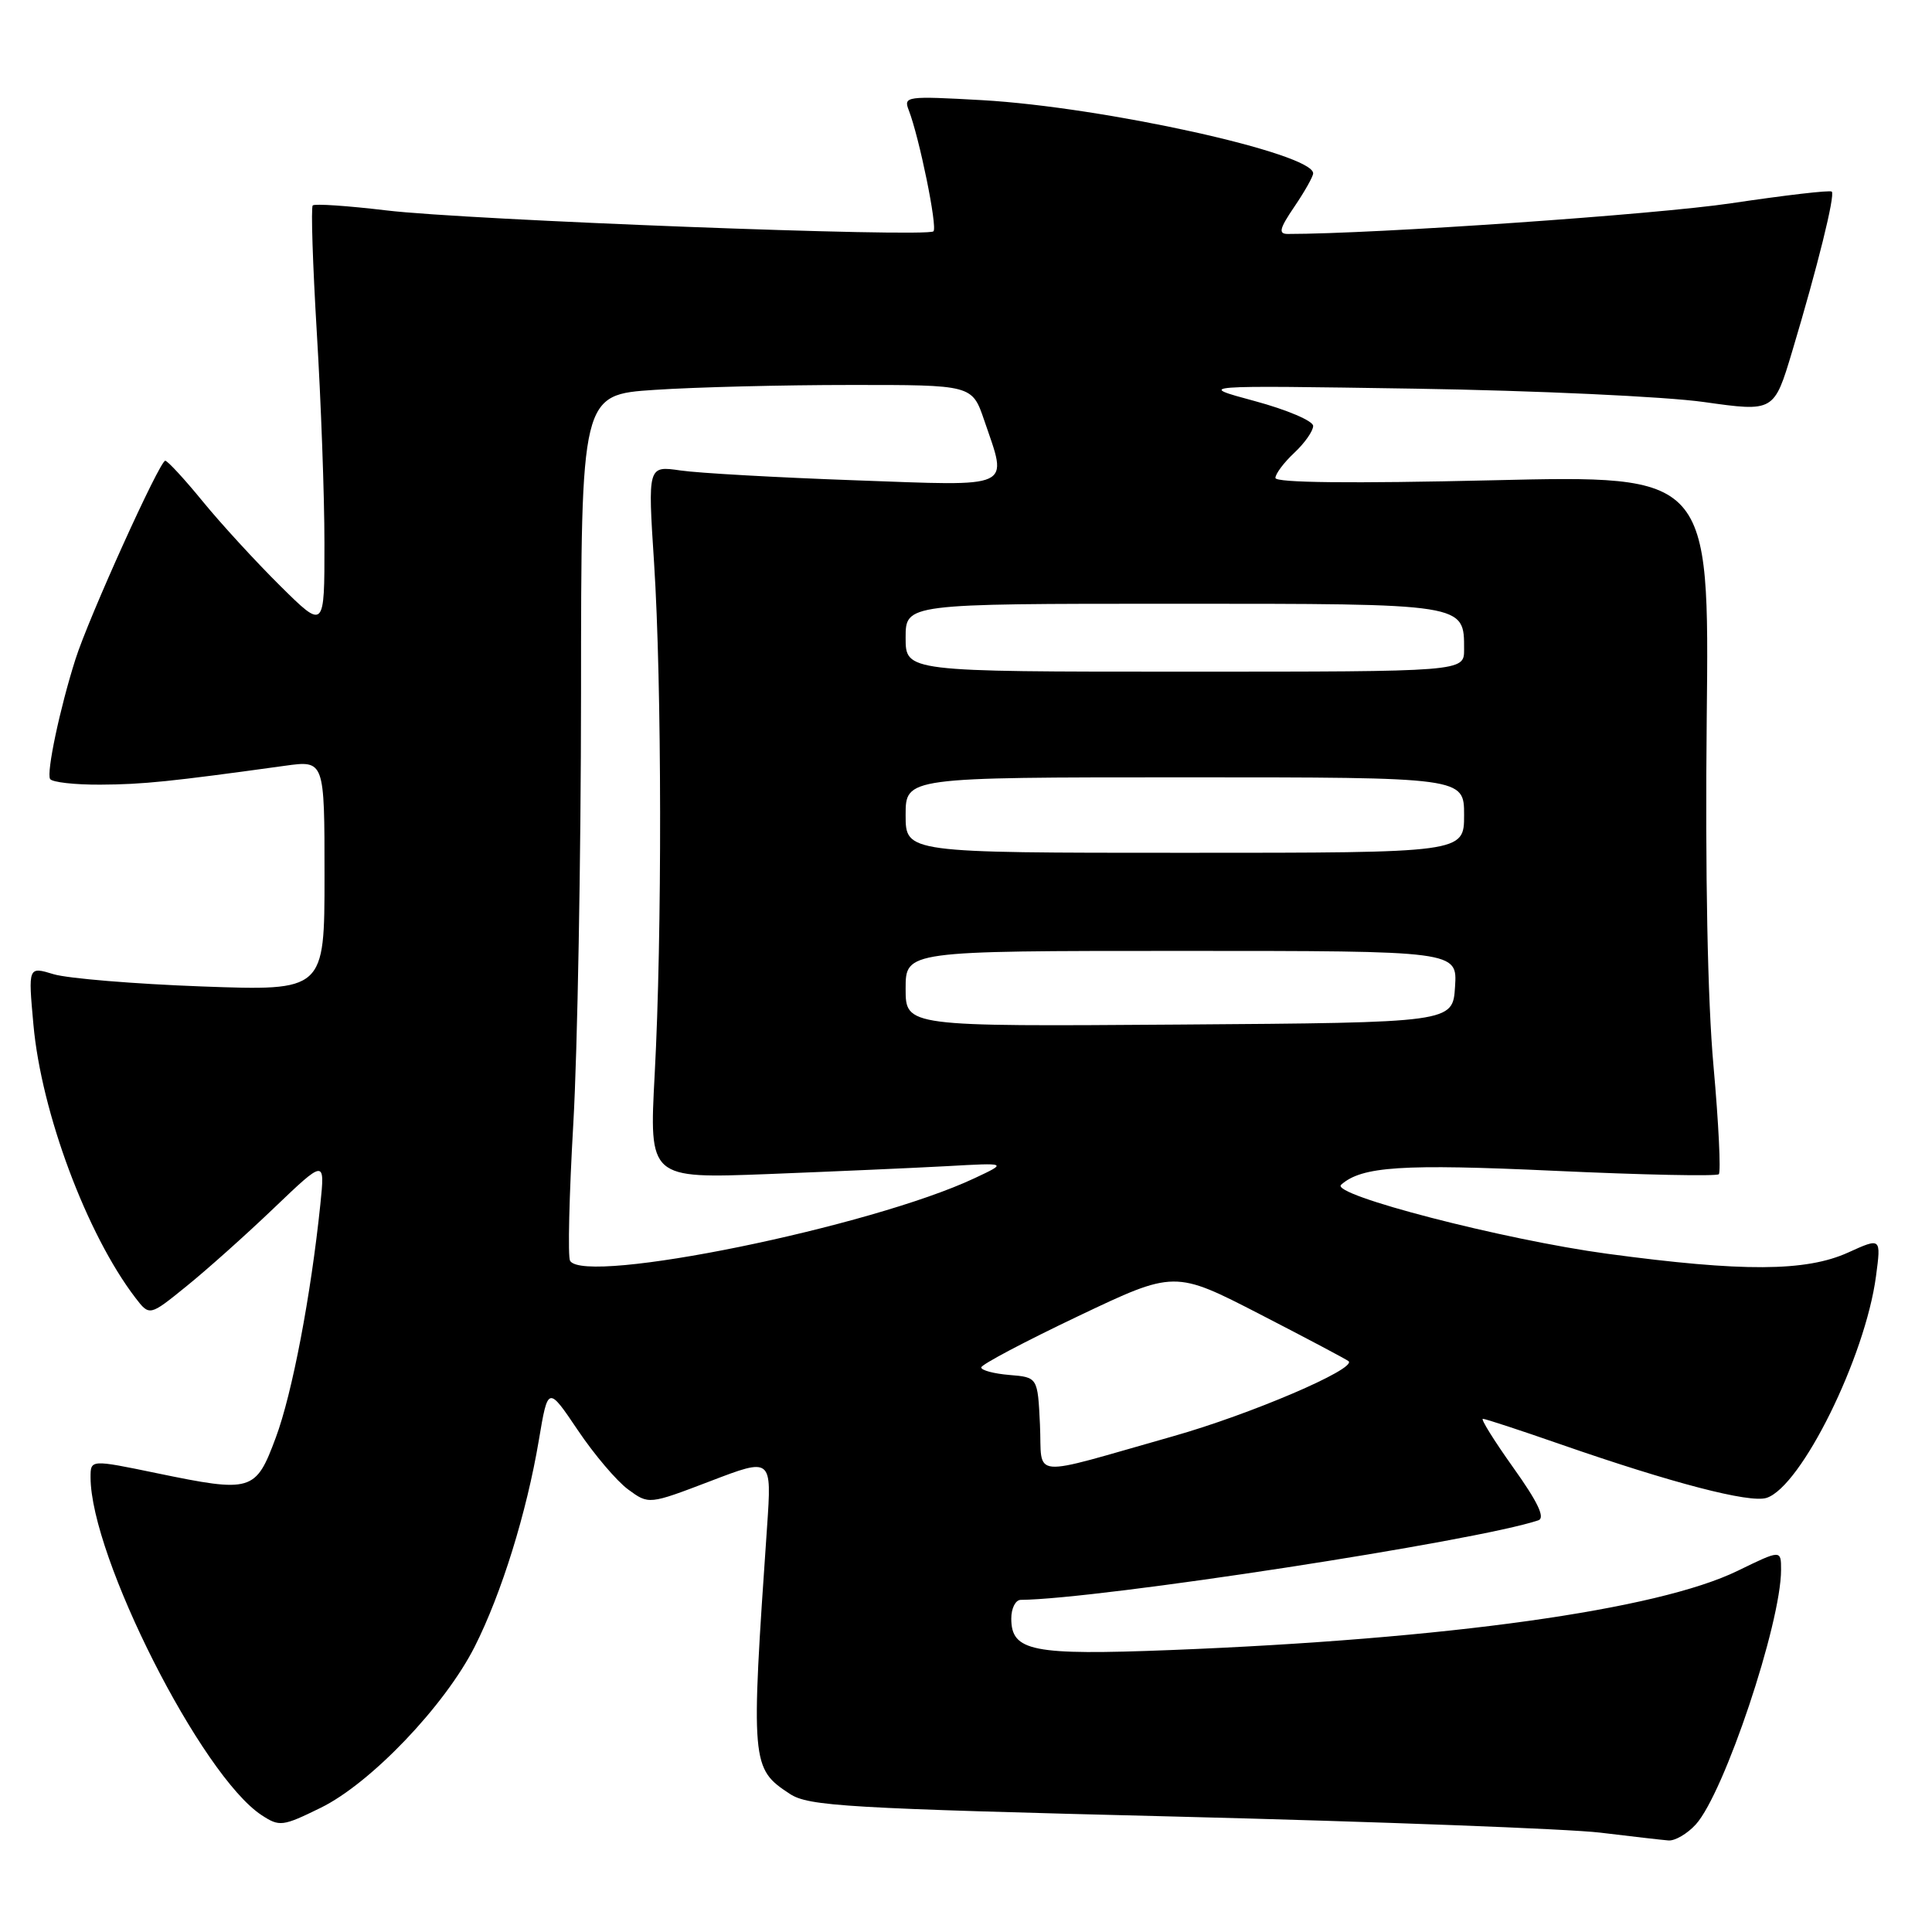 <?xml version="1.0" encoding="UTF-8" standalone="no"?>
<!DOCTYPE svg PUBLIC "-//W3C//DTD SVG 1.1//EN" "http://www.w3.org/Graphics/SVG/1.1/DTD/svg11.dtd" >
<svg xmlns="http://www.w3.org/2000/svg" xmlns:xlink="http://www.w3.org/1999/xlink" version="1.1" viewBox="0 0 256 256">
 <g >
 <path fill="currentColor"
d=" M 224.70 241.75 C 228.46 237.61 236.00 215.11 236.00 208.01 C 236.00 205.34 236.00 205.34 230.25 208.14 C 219.65 213.31 191.79 217.20 155.11 218.64 C 136.77 219.36 134.00 218.81 134.00 214.46 C 134.00 213.11 134.56 212.00 135.25 211.99 C 145.53 211.91 195.64 204.21 203.84 201.45 C 204.77 201.13 203.78 199.04 200.54 194.50 C 197.99 190.92 196.17 188.00 196.49 188.00 C 196.82 188.00 201.45 189.52 206.79 191.38 C 221.54 196.51 231.83 199.19 234.07 198.48 C 238.66 197.02 247.16 179.82 248.58 169.10 C 249.26 163.98 249.26 163.98 244.88 165.97 C 239.29 168.50 230.94 168.55 212.98 166.13 C 199.28 164.28 176.22 158.31 177.70 156.99 C 180.43 154.55 185.76 154.20 206.03 155.14 C 217.68 155.68 227.45 155.88 227.75 155.59 C 228.04 155.29 227.73 148.85 227.05 141.28 C 226.26 132.56 225.94 115.66 226.15 95.23 C 226.50 62.96 226.50 62.96 197.75 63.64 C 179.08 64.08 169.00 63.97 169.00 63.33 C 169.00 62.79 170.12 61.29 171.50 60.00 C 172.88 58.71 174.00 57.11 174.00 56.44 C 174.00 55.77 170.51 54.29 166.25 53.14 C 158.50 51.05 158.50 51.05 187.50 51.50 C 203.45 51.75 220.68 52.55 225.78 53.27 C 235.07 54.58 235.07 54.58 237.48 46.54 C 240.82 35.40 243.19 25.85 242.72 25.39 C 242.50 25.17 236.52 25.87 229.41 26.93 C 219.48 28.42 182.24 31.00 170.65 31.00 C 169.36 31.00 169.52 30.32 171.53 27.36 C 172.89 25.36 174.00 23.38 174.00 22.97 C 174.00 20.32 146.26 14.19 130.12 13.27 C 120.11 12.71 119.70 12.76 120.41 14.59 C 121.81 18.19 124.24 30.09 123.69 30.65 C 122.85 31.49 61.81 29.16 51.20 27.88 C 46.09 27.27 41.70 26.97 41.44 27.22 C 41.19 27.47 41.44 35.06 41.98 44.09 C 42.53 53.12 42.99 65.66 42.99 71.97 C 43.00 83.44 43.00 83.44 37.13 77.63 C 33.91 74.44 29.29 69.41 26.88 66.46 C 24.47 63.51 22.23 61.08 21.90 61.05 C 21.18 60.99 11.73 81.87 9.99 87.38 C 7.93 93.86 6.13 102.40 6.64 103.22 C 6.90 103.65 9.90 103.99 13.31 103.97 C 18.98 103.94 22.55 103.57 37.75 101.47 C 43.00 100.74 43.00 100.74 43.00 116.02 C 43.00 131.30 43.00 131.30 26.75 130.71 C 17.81 130.38 8.98 129.65 7.11 129.09 C 3.73 128.06 3.73 128.06 4.43 135.78 C 5.48 147.43 11.50 163.54 17.93 171.95 C 19.81 174.40 19.81 174.40 24.65 170.48 C 27.32 168.33 32.55 163.66 36.28 160.09 C 43.06 153.61 43.06 153.61 42.45 159.56 C 41.20 171.64 38.72 184.67 36.54 190.50 C 33.88 197.66 33.37 197.81 20.75 195.20 C 12.00 193.39 12.00 193.39 12.00 195.75 C 12.00 206.26 26.70 235.30 34.67 240.52 C 37.04 242.07 37.44 242.02 42.50 239.54 C 49.12 236.30 58.96 226.00 62.91 218.17 C 66.45 211.16 69.78 200.45 71.40 190.83 C 72.61 183.64 72.61 183.64 76.56 189.50 C 78.72 192.72 81.73 196.26 83.23 197.36 C 85.97 199.37 85.97 199.37 94.12 196.26 C 102.27 193.14 102.27 193.14 101.64 202.32 C 99.47 233.73 99.52 234.33 104.66 237.70 C 107.14 239.33 112.11 239.62 155.95 240.71 C 182.65 241.38 207.88 242.34 212.00 242.83 C 216.12 243.33 220.21 243.80 221.08 243.87 C 221.94 243.94 223.57 242.99 224.70 241.75 Z  M 137.80 188.76 C 137.50 182.50 137.50 182.50 133.75 182.19 C 131.69 182.02 130.01 181.57 130.02 181.19 C 130.03 180.81 135.80 177.76 142.84 174.41 C 155.64 168.32 155.64 168.32 167.00 174.17 C 173.25 177.39 178.51 180.18 178.70 180.37 C 179.73 181.40 165.67 187.42 155.41 190.32 C 135.96 195.83 138.14 196.03 137.80 188.76 Z  M 75.54 167.07 C 75.22 166.55 75.42 158.34 75.97 148.82 C 76.52 139.29 76.98 113.68 76.99 91.90 C 77.00 52.30 77.00 52.30 86.75 51.66 C 92.11 51.30 103.77 51.01 112.66 51.01 C 128.81 51.00 128.81 51.00 130.41 55.68 C 133.55 64.90 134.60 64.41 113.25 63.64 C 102.94 63.27 92.55 62.69 90.17 62.34 C 85.83 61.71 85.83 61.71 86.67 74.61 C 87.70 90.61 87.74 123.96 86.75 142.34 C 86.01 156.17 86.01 156.17 101.75 155.57 C 110.41 155.23 121.10 154.76 125.50 154.52 C 133.50 154.07 133.50 154.07 129.13 156.12 C 115.45 162.56 77.54 170.30 75.54 167.07 Z  M 120.00 131.01 C 120.00 126.00 120.00 126.00 156.55 126.00 C 193.11 126.00 193.11 126.00 192.80 130.75 C 192.50 135.50 192.50 135.50 156.25 135.76 C 120.00 136.02 120.00 136.02 120.00 131.01 Z  M 120.00 108.00 C 120.00 103.00 120.00 103.00 157.00 103.00 C 194.00 103.00 194.00 103.00 194.00 108.00 C 194.00 113.00 194.00 113.00 157.00 113.00 C 120.00 113.00 120.00 113.00 120.00 108.00 Z  M 120.00 84.50 C 120.00 80.00 120.00 80.00 155.43 80.00 C 194.39 80.00 194.00 79.94 194.00 86.07 C 194.00 89.00 194.00 89.00 157.00 89.00 C 120.00 89.00 120.00 89.00 120.00 84.50 Z "/>
</g>
</svg>
